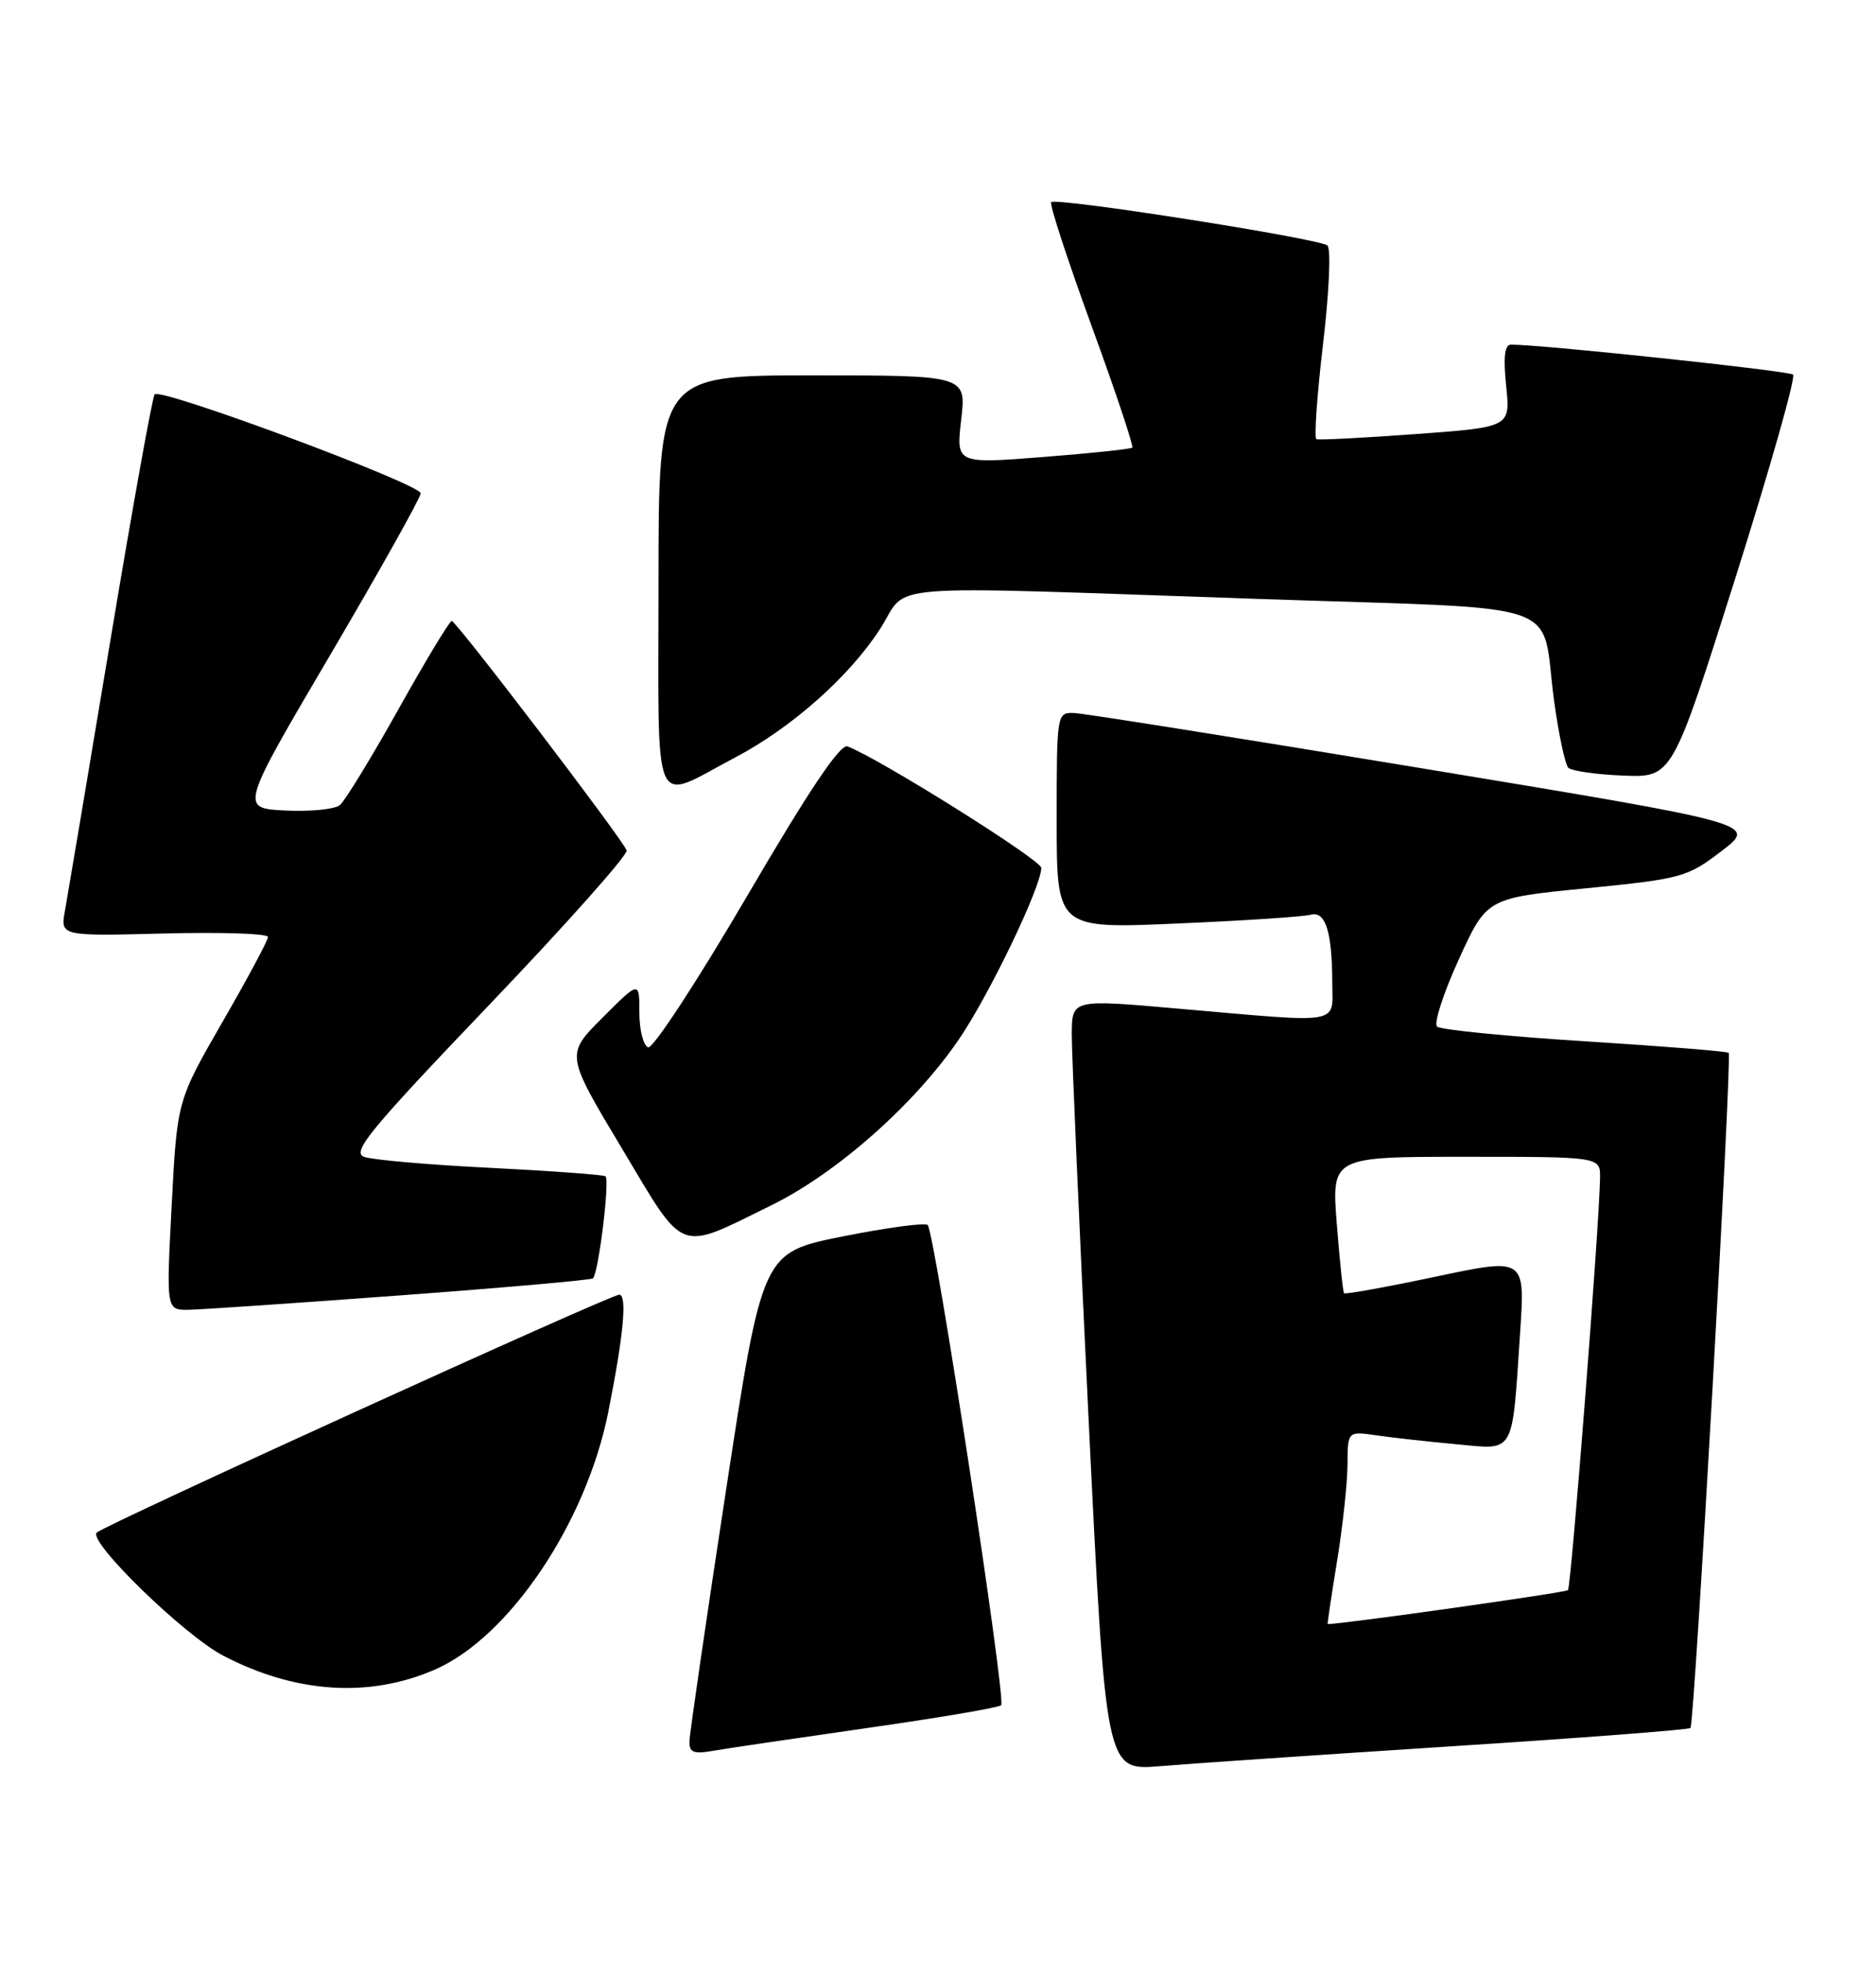 <?xml version="1.0" encoding="UTF-8" standalone="no"?>
<!DOCTYPE svg PUBLIC "-//W3C//DTD SVG 1.1//EN" "http://www.w3.org/Graphics/SVG/1.1/DTD/svg11.dtd" >
<svg xmlns="http://www.w3.org/2000/svg" xmlns:xlink="http://www.w3.org/1999/xlink" version="1.1" viewBox="0 0 245 256">
 <g >
 <path fill="currentColor"
d=" M 189.43 227.96 C 206.44 226.87 220.55 225.79 220.77 225.56 C 221.29 225.04 226.23 137.89 225.76 137.43 C 225.57 137.24 217.11 136.56 206.96 135.92 C 196.81 135.28 188.13 134.42 187.68 134.01 C 187.22 133.59 188.50 129.65 190.51 125.24 C 194.17 117.23 194.17 117.23 207.17 115.95 C 219.65 114.71 220.34 114.52 224.83 111.09 C 229.50 107.53 229.50 107.53 186.00 100.34 C 162.07 96.38 141.49 93.11 140.25 93.07 C 138.02 93.00 138.00 93.12 138.00 107.12 C 138.00 121.24 138.00 121.24 153.75 120.55 C 162.41 120.18 170.23 119.66 171.13 119.41 C 173.09 118.85 173.97 121.55 173.99 128.25 C 174.00 133.84 175.64 133.56 153.75 131.65 C 140.00 130.44 140.00 130.44 139.97 134.97 C 139.96 137.46 140.95 160.12 142.17 185.32 C 144.41 231.13 144.41 231.13 151.45 230.55 C 155.33 230.22 172.42 229.06 189.43 227.96 Z  M 113.34 225.55 C 122.61 224.23 130.44 222.90 130.75 222.59 C 131.43 221.90 122.07 160.74 121.15 159.90 C 120.79 159.58 115.79 160.25 110.03 161.40 C 99.56 163.50 99.56 163.50 94.82 194.50 C 92.21 211.55 90.06 226.31 90.04 227.30 C 90.01 228.77 90.57 228.99 93.25 228.52 C 95.04 228.21 104.08 226.88 113.34 225.55 Z  M 56.77 217.95 C 66.49 213.73 76.55 198.80 79.44 184.31 C 81.44 174.28 81.93 169.00 80.87 169.00 C 79.71 169.00 13.83 198.98 12.64 200.05 C 11.40 201.16 24.05 213.47 29.17 216.13 C 38.58 221.03 48.20 221.67 56.77 217.95 Z  M 52.29 169.09 C 65.93 168.08 77.25 167.08 77.44 166.87 C 78.18 166.11 79.67 153.91 79.07 153.54 C 78.73 153.34 71.94 152.84 63.98 152.44 C 56.02 152.05 48.62 151.40 47.55 151.01 C 45.88 150.41 48.28 147.50 63.89 131.17 C 73.95 120.65 82.02 111.57 81.84 111.01 C 81.38 109.64 59.64 81.13 59.00 81.06 C 58.73 81.03 55.60 86.20 52.06 92.54 C 48.51 98.89 45.06 104.53 44.39 105.09 C 43.72 105.64 40.51 105.96 37.26 105.80 C 31.35 105.50 31.35 105.50 43.12 85.50 C 49.59 74.50 54.91 65.00 54.94 64.40 C 55.00 63.22 21.07 50.60 20.20 51.47 C 19.91 51.75 17.30 66.28 14.39 83.74 C 11.48 101.21 8.82 117.01 8.49 118.85 C 7.87 122.20 7.87 122.20 21.44 121.85 C 28.90 121.66 35.00 121.86 35.00 122.30 C 35.00 122.74 32.33 127.73 29.06 133.39 C 23.13 143.68 23.13 143.68 22.42 157.34 C 21.71 171.00 21.71 171.00 24.60 170.97 C 26.20 170.95 38.66 170.10 52.29 169.09 Z  M 100.72 157.34 C 109.31 153.12 119.49 144.11 125.27 135.61 C 129.27 129.72 135.96 115.78 135.99 113.29 C 136.00 112.27 114.92 99.06 110.69 97.43 C 109.73 97.07 105.68 103.10 97.55 117.00 C 91.08 128.05 85.28 136.92 84.65 136.71 C 84.02 136.49 83.50 134.45 83.50 132.17 C 83.50 128.02 83.50 128.02 78.69 132.84 C 73.87 137.65 73.87 137.65 81.19 149.86 C 89.57 163.87 88.36 163.40 100.72 157.34 Z  M 96.06 98.85 C 103.41 94.98 111.00 88.24 114.98 82.03 C 118.83 76.03 113.45 76.45 164.36 78.18 C 205.64 79.59 201.12 78.03 202.96 91.48 C 203.56 95.87 204.40 99.80 204.82 100.22 C 205.24 100.64 208.47 101.10 211.99 101.24 C 218.39 101.50 218.39 101.50 226.62 75.50 C 231.14 61.20 234.54 49.23 234.17 48.90 C 233.61 48.40 201.10 44.95 197.32 44.99 C 196.50 45.00 196.31 46.61 196.70 50.38 C 197.26 55.76 197.26 55.76 184.88 56.66 C 178.07 57.16 172.24 57.46 171.92 57.33 C 171.61 57.20 171.99 51.64 172.78 44.96 C 173.58 38.23 173.84 32.48 173.36 32.05 C 172.34 31.14 137.92 25.74 137.28 26.39 C 137.03 26.64 139.40 33.87 142.53 42.47 C 145.67 51.06 148.07 58.24 147.87 58.43 C 147.67 58.62 142.41 59.17 136.18 59.66 C 124.86 60.54 124.86 60.54 125.53 54.77 C 126.20 49.00 126.20 49.00 106.10 49.00 C 86.00 49.00 86.00 49.00 86.00 76.07 C 86.00 107.01 84.97 104.68 96.06 98.85 Z  M 174.62 203.75 C 175.36 199.21 175.97 193.55 175.98 191.16 C 176.00 186.82 176.00 186.82 179.75 187.36 C 181.81 187.66 186.49 188.18 190.16 188.52 C 197.95 189.24 197.44 190.14 198.53 173.84 C 199.17 164.18 199.17 164.18 187.48 166.65 C 181.05 168.01 175.67 168.98 175.53 168.81 C 175.38 168.64 174.96 164.56 174.58 159.75 C 173.90 151.00 173.90 151.00 191.45 151.00 C 209.00 151.00 209.00 151.00 208.96 153.75 C 208.87 159.99 205.19 207.14 204.77 207.57 C 204.45 207.89 175.48 211.98 173.39 212.00 C 173.33 212.00 173.88 208.29 174.62 203.75 Z "/>
</g>
</svg>